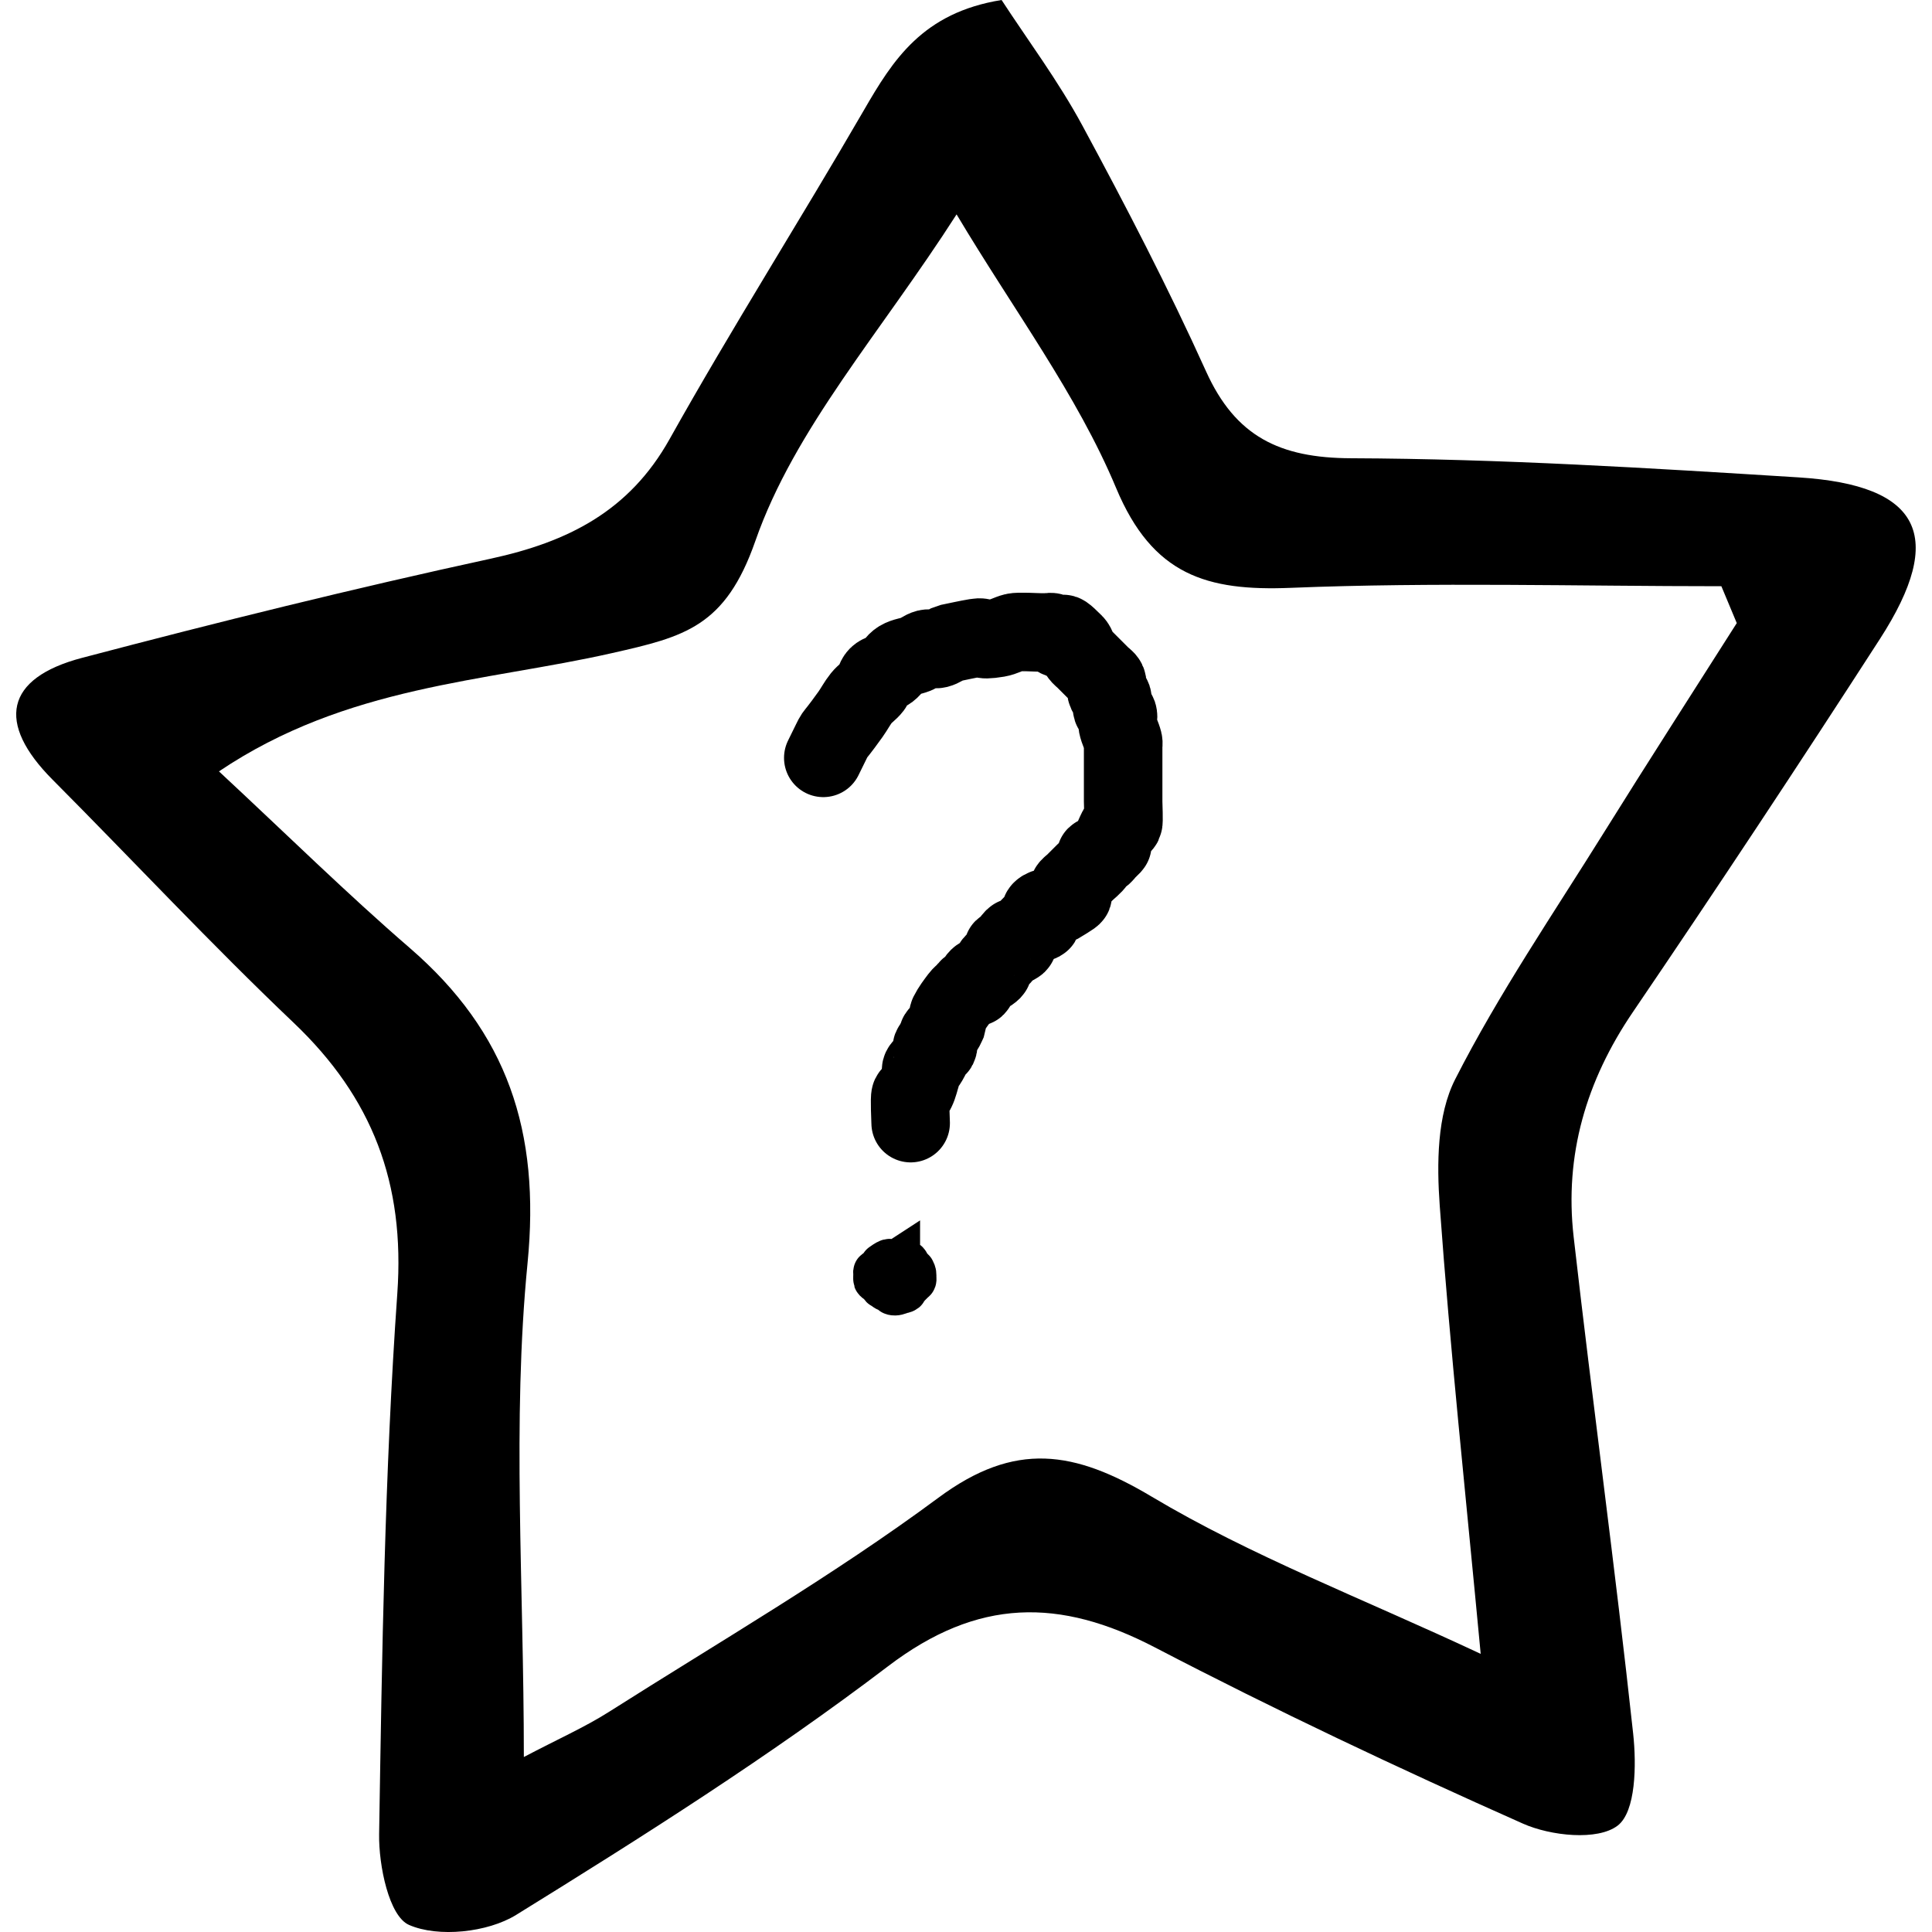 <?xml version="1.0" encoding="UTF-8"?>
<svg enable-background="new 0 0 44.294 44.294" version="1.1" viewBox="0 0 44.294 44.294" xml:space="preserve" xmlns="http://www.w3.org/2000/svg">
<path d="m22.963 0c0.593 0.911 1.3 1.855 1.854 2.882 0.999 1.849 1.969 3.719 2.834 5.633 0.675 1.493 1.688 1.985 3.322 1.991 3.423 0.013 6.848 0.225 10.266 0.439 2.803 0.177 3.381 1.347 1.863 3.701-1.856 2.876-3.745 5.731-5.669 8.562-1.068 1.572-1.568 3.274-1.355 5.146 0.433 3.801 0.953 7.592 1.365 11.395 0.077 0.712 0.063 1.785-0.356 2.106-0.459 0.351-1.534 0.238-2.174-0.047-2.848-1.266-5.67-2.599-8.433-4.038-2.185-1.138-4.06-1.137-6.121 0.432-2.718 2.066-5.62 3.903-8.527 5.701-0.652 0.402-1.785 0.523-2.456 0.228-0.456-0.201-0.695-1.357-0.684-2.081 0.067-4.134 0.126-8.272 0.417-12.394 0.179-2.53-0.572-4.491-2.377-6.208-1.896-1.803-3.683-3.72-5.529-5.575-1.29-1.297-1.09-2.325 0.676-2.79 3.109-0.819 6.232-1.593 9.375-2.275 1.766-0.384 3.171-1.086 4.096-2.738 1.425-2.546 2.99-5.013 4.453-7.538 0.669-1.157 1.347-2.24 3.16-2.532zm16.855 14.285c-0.117-0.281-0.235-0.563-0.353-0.845-3.291 0-6.586-0.096-9.871 0.037-1.922 0.078-3.168-0.287-4.005-2.288-0.896-2.143-2.335-4.057-3.658-6.274-1.735 2.708-3.714 4.91-4.614 7.489-0.687 1.967-1.622 2.193-3.28 2.568-2.93 0.664-6.085 0.739-9.017 2.713 1.571 1.461 2.932 2.802 4.375 4.049 2.235 1.932 2.997 4.202 2.7 7.223-0.358 3.644-0.085 7.35-0.085 11.325 0.783-0.412 1.395-0.682 1.953-1.036 2.535-1.61 5.144-3.125 7.551-4.908 1.759-1.304 3.117-1.083 4.894-0.023 2.286 1.363 4.812 2.324 7.539 3.602-0.349-3.708-0.702-6.987-0.939-10.274-0.069-0.963-0.063-2.08 0.354-2.899 1-1.965 2.255-3.802 3.424-5.679 0.998-1.602 2.02-3.187 3.032-4.78z" fill="currentColour"/>















<path d="m18.875 17.375c0.392-0.783 0.084-0.243 0.625-1 0.087-0.122 0.156-0.258 0.25-0.375 0.074-0.092 0.179-0.156 0.25-0.25 0.056-0.075 0.059-0.184 0.125-0.25 0.066-0.066 0.175-0.069 0.25-0.125 0.094-0.071 0.149-0.189 0.25-0.25 0.113-0.068 0.253-0.076 0.375-0.125 0.087-0.035 0.16-0.102 0.25-0.125 0.081-0.02 0.169 0.02 0.25 0 0.09-0.023 0.167-0.083 0.25-0.125 0.208-0.042 0.415-0.09 0.625-0.125 0.247-0.041 0.007 0.082 0.5 0 0.13-0.022 0.247-0.093 0.375-0.125 0.107-0.027 0.5 0 0.625 0h0.125c0.042 0 0.088-0.019 0.125 0 0.053 0.026 0.072 0.099 0.125 0.125 0.308 0.154-0.113-0.363 0.375 0.125 0.066 0.066 0.073 0.172 0.125 0.25 0.033 0.049 0.083 0.083 0.125 0.125l0.375 0.375c0.042 0.042 0.099 0.072 0.125 0.125 0.037 0.075-0.037 0.175 0 0.25 0.026 0.053 0.106 0.069 0.125 0.125 0.026 0.079-0.026 0.171 0 0.25 0.019 0.056 0.106 0.069 0.125 0.125 0.026 0.079-0.016 0.168 0 0.25 0.026 0.129 0.093 0.247 0.125 0.375 0.01 0.04 0 0.083 0 0.125v0.25 1c0 0.086 0.019 0.462 0 0.5-0.026 0.053-0.099 0.072-0.125 0.125-0.287 0.575 0.032 0.218-0.25 0.5-0.042 0.042-0.072 0.099-0.125 0.125-0.037 0.019-0.096-0.029-0.125 0s0.023 0.09 0 0.125c-0.065 0.098-0.167 0.167-0.25 0.25l-0.25 0.25c-0.042 0.042-0.099 0.072-0.125 0.125-0.145 0.29 0.44-0.039-0.25 0.375-0.113 0.068-0.282 0.032-0.375 0.125-0.059 0.059 0.037 0.175 0 0.25-0.019 0.037-0.09-0.023-0.125 0-0.098 0.065-0.167 0.167-0.25 0.25-0.042 0.042-0.072 0.099-0.125 0.125-0.037 0.019-0.096-0.029-0.125 0-0.259 0.259 0.395-0.01-0.125 0.25-0.037 0.019-0.096-0.029-0.125 0s0.019 0.088 0 0.125c-0.053 0.105-0.197 0.145-0.25 0.25-0.019 0.037 0.029 0.096 0 0.125-0.152 0.152-0.279 0.059-0.375 0.25-0.019 0.037 0.029 0.096 0 0.125s-0.088-0.019-0.125 0c-0.053 0.026-0.083 0.083-0.125 0.125s-0.09 0.078-0.125 0.125c-0.09 0.12-0.183 0.241-0.25 0.375-0.019 0.037 0 0.083 0 0.125-0.042 0.083-0.073 0.172-0.125 0.25-0.033 0.049-0.106 0.069-0.125 0.125-0.026 0.079 0.037 0.175 0 0.25-0.019 0.037-0.096-0.029-0.125 0s0.013 0.085 0 0.125c-0.029 0.088-0.073 0.172-0.125 0.25-0.033 0.049-0.099 0.072-0.125 0.125-0.019 0.037 0 0.083 0 0.125-0.042 0.125-0.066 0.257-0.125 0.375-0.026 0.053-0.099 0.072-0.125 0.125-0.023 0.046 0.001 0.545 0.003 0.625" fill="none" stroke="currentColour" stroke-linecap="round" stroke-linejoin="bevel" stroke-width="1.8"/><path d="m20.594 28.906c-0.067 0.044-0.148-0.018-0.219 0-0.036 0.009-0.139 0.081-0.156 0.094-0.096 0.072 0.051-0.02-0.062 0.094-0.027 0.027-0.067 0.036-0.094 0.062-0.007 0.007 0 0.021 0 0.031 0 0.017-0.005 0.142 0 0.156 0.008 0.024 0.124 0.092 0.125 0.094 0.016 0.016 0.015 0.046 0.031 0.062s0.043 0.018 0.062 0.031c0.012 0.008 0.018 0.025 0.031 0.031 0.009 0.005 0.022-0.005 0.031 0 0.034 0.017 0.064 0.04 0.094 0.062 0.012 0.009 0.017 0.028 0.031 0.031 0.072 0.018 0.121-0.009 0.188-0.031 0.031-0.01 0.067-0.011 0.094-0.031 0.019-0.014 0.018-0.043 0.031-0.062 0.008-0.012 0.021-0.021 0.031-0.031l0.125-0.125c0.01-0.01 0.027-0.017 0.031-0.031 0.007-0.02 0-0.042 0-0.062 0-0.072 0.007-0.081-0.031-0.156-0.007-0.013-0.021-0.021-0.031-0.031-0.021-0.021-0.045-0.039-0.062-0.062-0.053-0.071-0.004-0.09-0.125-0.125-0.04-0.011-0.083 0-0.125 0z" fill="none" stroke="currentColour" stroke-width="1px"/></svg>
